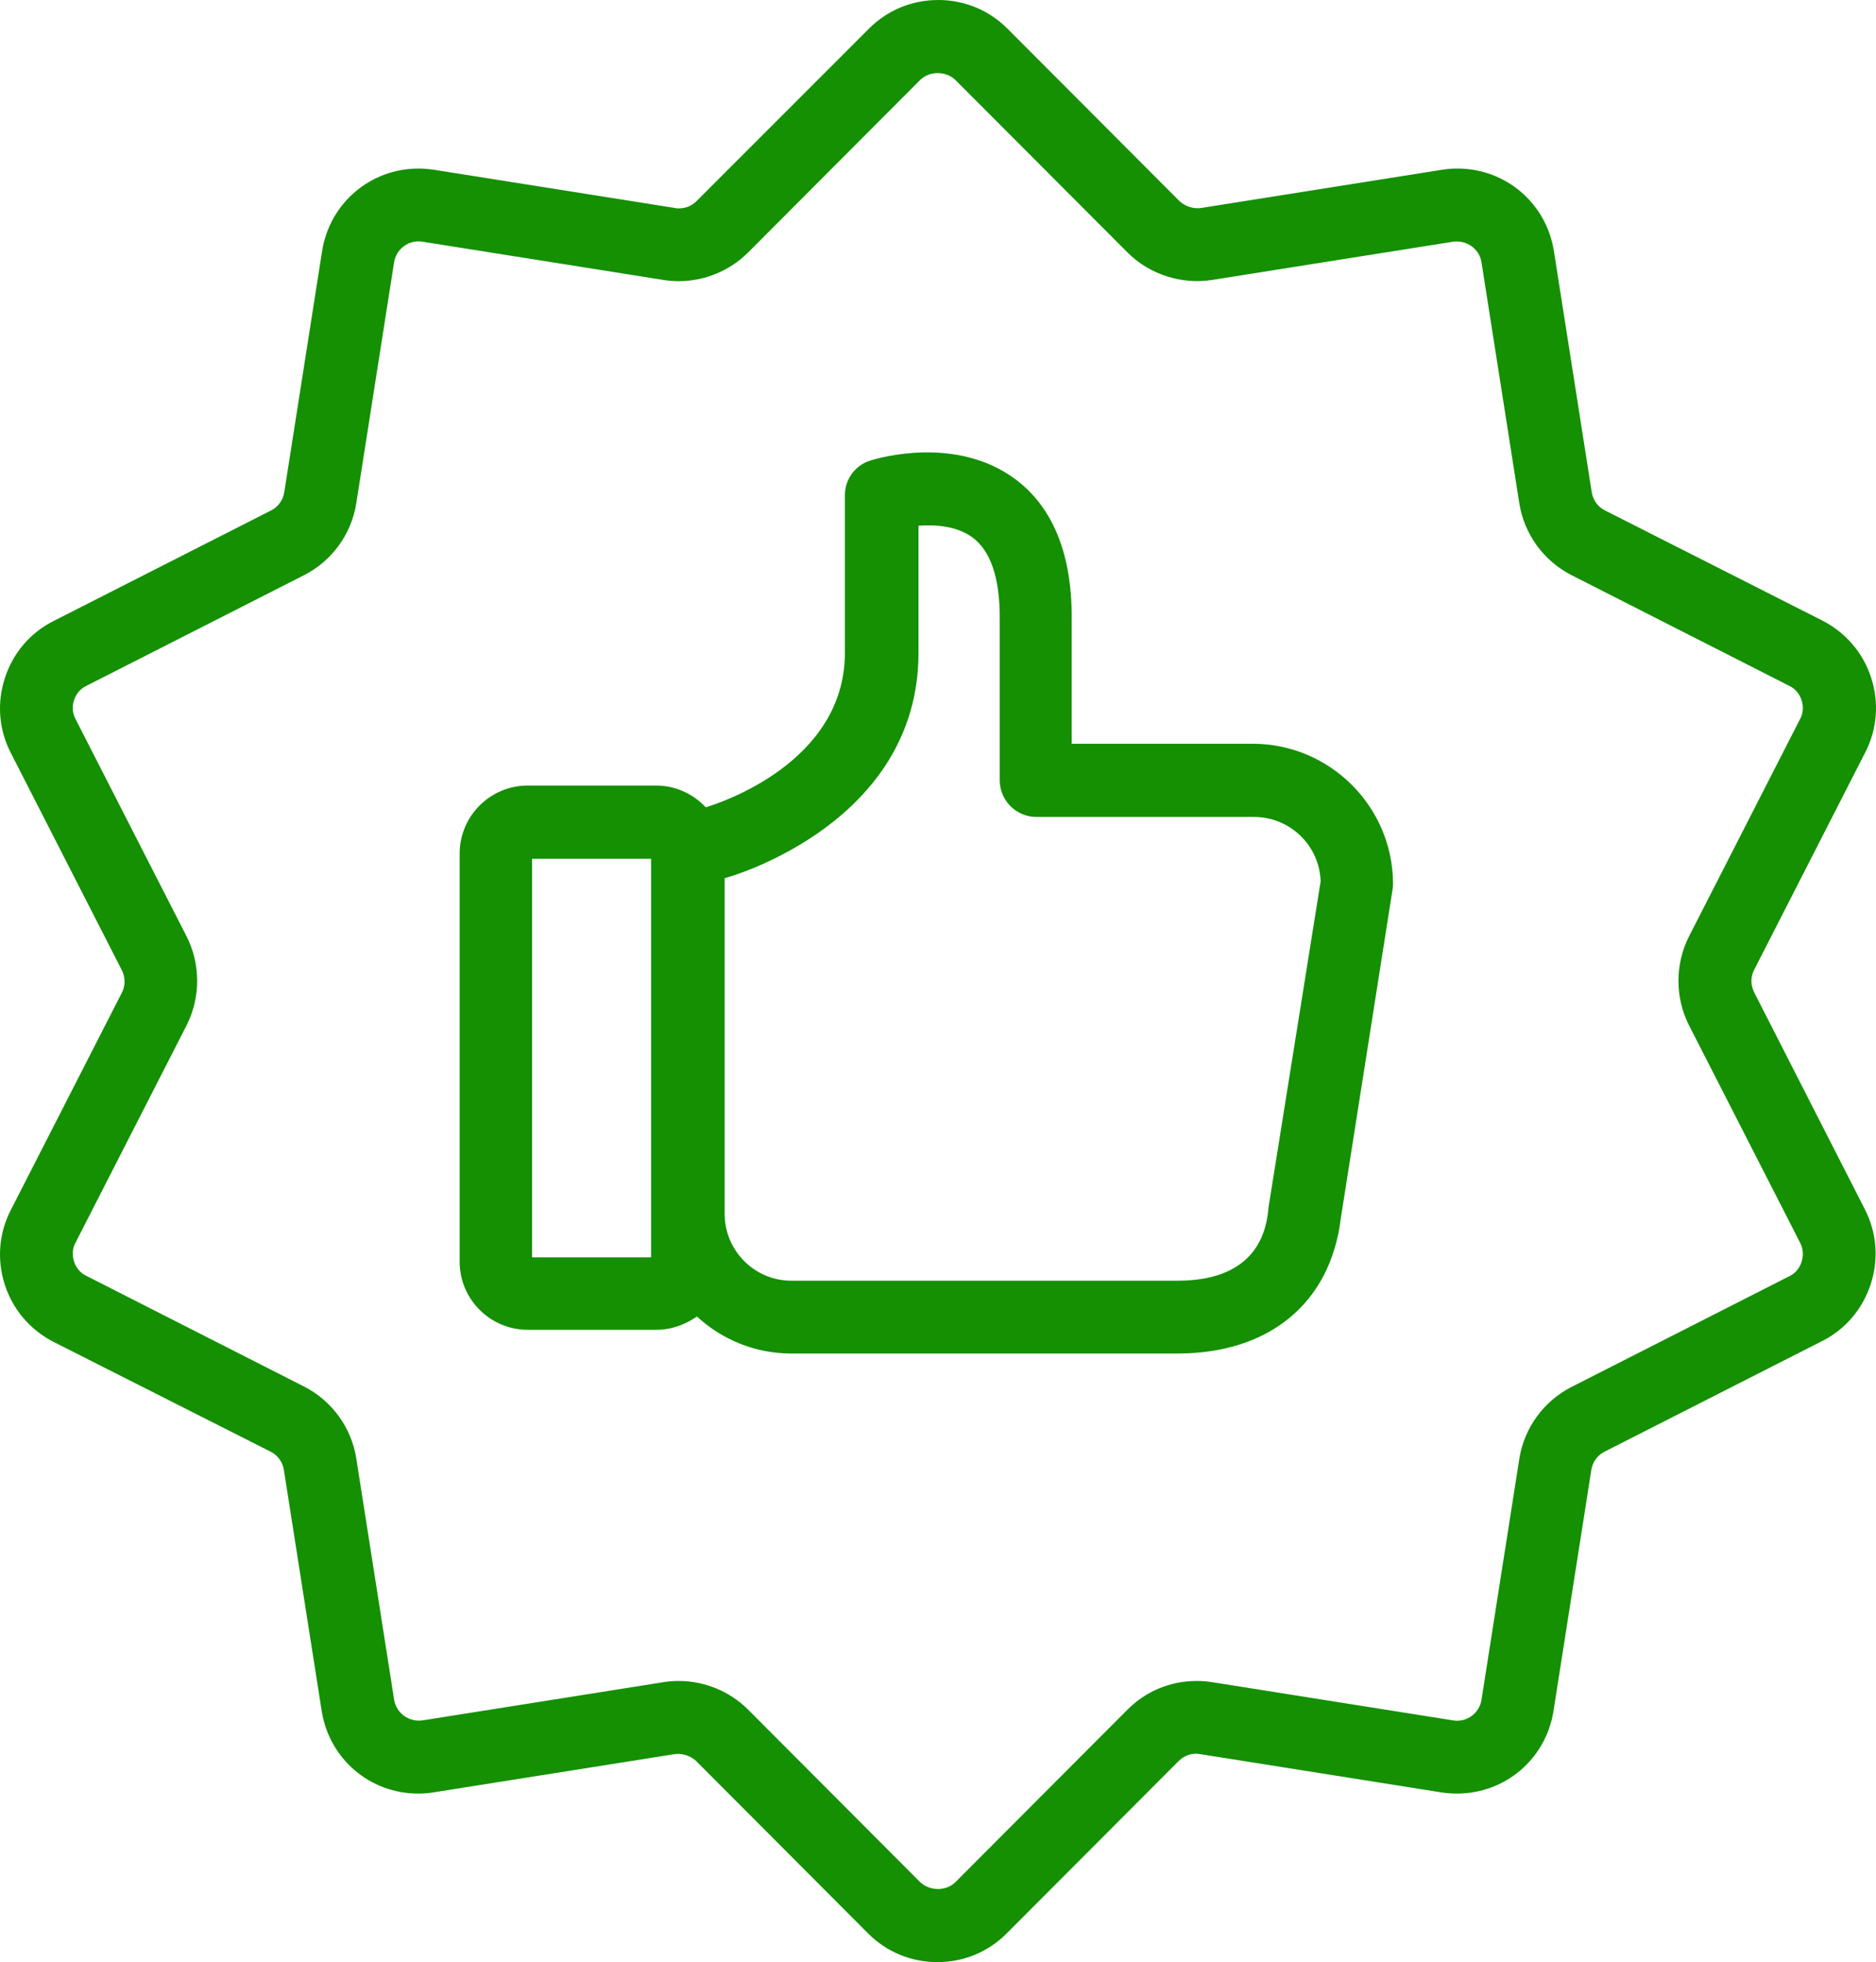 <?xml version="1.0" encoding="UTF-8"?>
<!DOCTYPE svg PUBLIC "-//W3C//DTD SVG 1.1//EN" "http://www.w3.org/Graphics/SVG/1.1/DTD/svg11.dtd">
<!-- Creator: CorelDRAW 2017 -->
<svg xmlns="http://www.w3.org/2000/svg" xml:space="preserve" width="131.656mm" height="137.667mm" version="1.1" style="shape-rendering:geometricPrecision; text-rendering:geometricPrecision; image-rendering:optimizeQuality; fill-rule:evenodd; clip-rule:evenodd"
viewBox="0 0 13165.6 13766.7"
 xmlns:xlink="http://www.w3.org/1999/xlink">
 <defs>
  <style type="text/css">
   <![CDATA[
    .fil0 {fill:#149002;fill-rule:nonzero}
   ]]>
  </style>
 </defs>
 <g id="Слой_x0020_1">
  <g id="_2907879251456">
   <g>
    <path class="fil0" d="M12310.55 6962.35c-25.51,-50.69 -25.51,-110.1 0,-158.03l778.86 -1523.96c84.74,-163.73 98.81,-349.89 42.3,-524.9 -56.34,-175.02 -177.77,-316.13 -341.46,-400.76l-1526.75 -773.32c-50.83,-25.37 -84.73,-73.34 -93.13,-129.83l-265.29 -1690.43c-53.59,-335.99 -338.7,-578.63 -677.3,-578.63 -36.79,0 -73.45,2.89 -107.35,8.54l-1690.44 268c-53.62,8.57 -112.85,-11.29 -152.4,-47.94l-1208.02 -1210.73c-129.78,-129.83 -301.9,-200.38 -485.31,-200.38 -183.44,0 -355.66,70.55 -485.48,200.38l-1210.74 1210.73c-33.76,33.9 -76.23,50.83 -124.18,50.83 -8.39,0 -19.72,0 -28.25,-2.89l-1690.44 -268c-36.66,-5.65 -73.45,-8.54 -107.21,-8.54 -338.7,0 -623.68,242.64 -677.44,578.63l-265.26 1690.43c-8.43,56.49 -42.33,104.46 -93.02,129.83l-1526.86 776.11c-163.72,81.84 -285.12,225.85 -341.49,400.72 -56.51,175.01 -42.3,361.31 42.3,525.04l778.86 1523.96c25.51,50.69 25.51,109.95 0,158.04l-778.86 1524c-84.6,163.69 -98.81,349.88 -42.3,524.9 56.37,174.97 177.77,316.08 341.49,400.72l1523.96 770.46c50.84,25.47 84.6,73.45 93.14,129.79l265.29 1690.58c53.62,335.84 338.73,578.52 677.29,578.52 36.66,0 73.45,-2.75 107.21,-8.43l1690.59 -268.15c53.62,-8.39 112.85,11.29 152.4,47.95l1207.87 1210.76c129.79,129.79 302.05,200.35 485.46,200.35 183.43,0 355.55,-70.56 485.34,-200.35l1207.98 -1210.76c39.58,-39.41 95.92,-59.24 152.44,-47.95l1690.44 268.15c36.79,5.68 73.45,8.43 110.1,8.43 338.7,0 623.71,-242.68 677.3,-578.52l265.29 -1690.58c8.53,-56.34 42.44,-104.32 93.13,-129.79l1526.86 -776.11c163.72,-81.88 285.01,-225.74 341.49,-400.75 56.51,-175.02 42.3,-361.18 -42.3,-524.9l-776.11 -1521.22zm332.91 1890.96l0 0c-14.04,45.05 -45.05,81.85 -87.34,101.57l-1526.86 776.11c-194.74,98.81 -333.09,287.87 -367,505.18l-265.25 1690.44c-14.07,93.17 -104.32,160.97 -200.38,144l-1690.44 -268.14c-36.79,-5.69 -70.55,-8.44 -107.35,-8.44 -183.41,0 -355.53,70.56 -485.35,200.38l-1207.98 1210.74c-64.91,64.91 -180.51,64.91 -248.31,0l-1207.84 -1210.74c-127.07,-127.07 -304.84,-200.38 -485.5,-200.38 -36.65,0 -73.3,2.75 -107.2,8.44l-1690.59 268.14c-95.92,14.08 -186.16,-50.83 -200.37,-146.75l-265.26 -1690.59c-33.76,-217.17 -172.12,-406.36 -366.85,-505.03l-1526.86 -776.11c-42.3,-19.86 -73.31,-56.52 -87.49,-101.71 -14.07,-45.05 -11.32,-93.17 11.29,-132.57l779 -1523.97c98.82,-194.87 98.82,-428.97 0,-623.84l-779 -1523.96c-22.61,-42.3 -25.36,-90.28 -11.29,-132.58 14.18,-45.19 45.19,-81.84 87.49,-101.7l1526.86 -776.12c194.73,-98.63 333.09,-287.86 366.85,-505.17l265.26 -1690.44c14.21,-93.14 104.45,-160.8 200.37,-144.01l1690.59 268.18c36.65,5.65 73.3,8.54 107.2,8.54 180.66,0 358.43,-73.45 485.5,-200.52l1207.84 -1210.59c64.91,-65.05 180.65,-65.05 248.31,0l1207.98 1210.59c152.44,152.44 378.14,225.89 592.7,191.98l1690.44 -268.18c96.06,-14.04 186.31,50.87 200.38,144.01l265.25 1690.44c33.91,217.31 172.26,406.54 367,505.17l1526.86 776.12c42.29,19.86 73.3,56.51 87.34,101.7 14.22,45.09 11.33,93.17 -11.29,132.58l-778.86 1523.96c-98.81,194.87 -98.81,428.97 0,623.84l778.86 1523.97c22.62,42.3 25.51,90.27 11.29,135.46z"/>
   </g>
   <path class="fil0" d="M8791.17 5218.34l-1270 0 0 -889.11c0,-448.7 -135.47,-776.11 -400.72,-970.84 -412.05,-301.91 -951.12,-146.76 -1013.14,-126.9 -107.35,33.76 -177.9,132.54 -177.9,242.64l0 1106.31c0,770.47 -880.43,1055.59 -976.49,1083.7 -87.35,-93.03 -211.67,-152.43 -347.1,-152.43l-903.04 0c-262.5,0 -476.96,214.56 -476.96,477.09l0 2864.51c0,262.37 214.46,476.92 476.96,476.92l903.04 0c107.35,0 203.24,-36.65 285.12,-93.13 175.01,160.8 406.36,259.61 663.22,259.61l2709.22 0c643.53,0 1072.55,-352.78 1145.85,-945.48l364.07 -2314.11c2.89,-14.21 2.89,-25.5 2.89,-39.54 -2.89,-539.12 -443.16,-979.24 -985.02,-979.24zm-4222 3603.82l0 0 -835.38 0 0 -2796.7 835.38 0 0 2796.7zm4332.1 -344.24l0 0 0 8.43c-14.04,124.15 -62.13,499.54 -637.89,499.54l-2709.22 0c-259.75,0 -468.53,-211.67 -468.53,-468.42l0 -2356.55 2.76 0c56.51,-14.21 1357.52,-392.32 1357.52,-1580.48l0 -891.85c115.75,-8.44 265.24,0 378.24,81.84 126.93,93.17 191.84,282.22 191.84,558.8l0 1145.82c0,141.11 115.74,256.86 256.86,256.86l1526.85 0c254,0 459.99,200.38 468.42,451.59l-366.85 2294.42z"/>
  </g>
 </g>
</svg>
